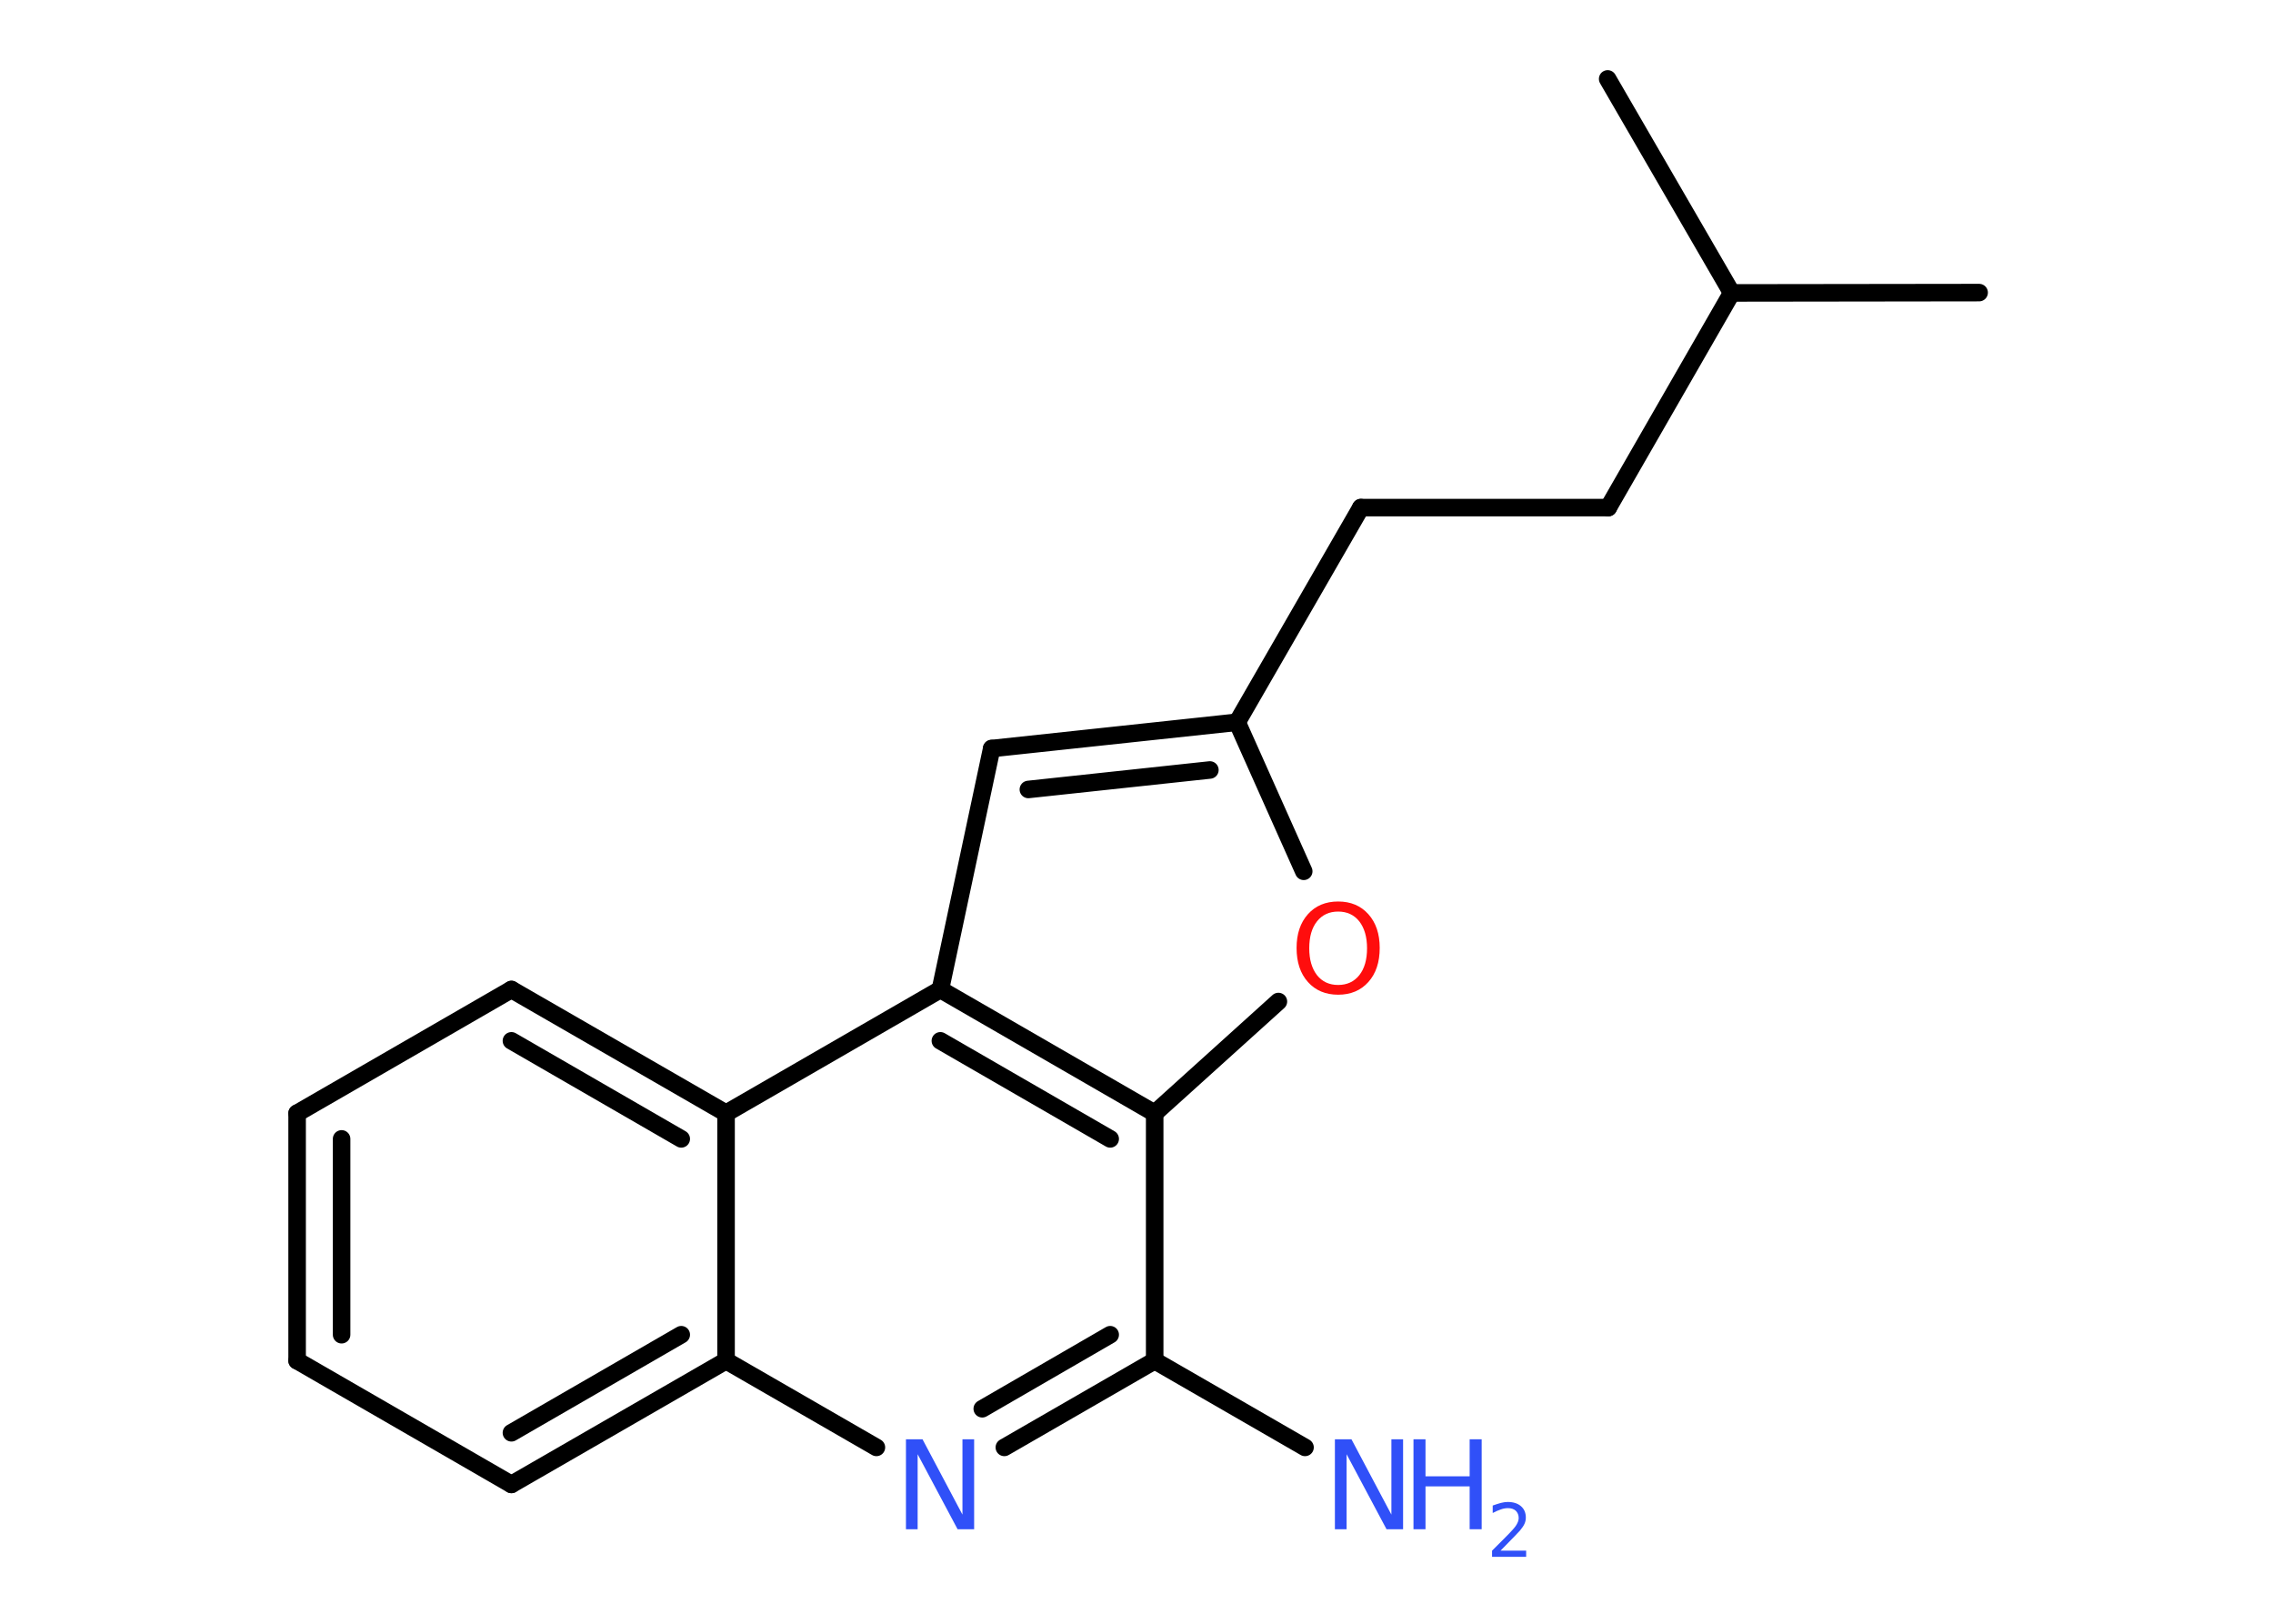 <?xml version='1.0' encoding='UTF-8'?>
<!DOCTYPE svg PUBLIC "-//W3C//DTD SVG 1.1//EN" "http://www.w3.org/Graphics/SVG/1.1/DTD/svg11.dtd">
<svg version='1.2' xmlns='http://www.w3.org/2000/svg' xmlns:xlink='http://www.w3.org/1999/xlink' width='70.0mm' height='50.0mm' viewBox='0 0 70.0 50.0'>
  <desc>Generated by the Chemistry Development Kit (http://github.com/cdk)</desc>
  <g stroke-linecap='round' stroke-linejoin='round' stroke='#000000' stroke-width='.54' fill='#3050F8'>
    <rect x='.0' y='.0' width='70.0' height='50.0' fill='#FFFFFF' stroke='none'/>
    <g id='mol1' class='mol'>
      <line id='mol1bnd1' class='bond' x1='60.95' y1='9.01' x2='53.33' y2='9.02'/>
      <line id='mol1bnd2' class='bond' x1='53.33' y1='9.02' x2='49.51' y2='2.43'/>
      <line id='mol1bnd3' class='bond' x1='53.33' y1='9.02' x2='49.53' y2='15.63'/>
      <line id='mol1bnd4' class='bond' x1='49.53' y1='15.63' x2='41.91' y2='15.63'/>
      <line id='mol1bnd5' class='bond' x1='41.91' y1='15.63' x2='38.1' y2='22.24'/>
      <g id='mol1bnd6' class='bond'>
        <line x1='38.1' y1='22.24' x2='30.54' y2='23.05'/>
        <line x1='37.26' y1='23.71' x2='31.67' y2='24.31'/>
      </g>
      <line id='mol1bnd7' class='bond' x1='30.54' y1='23.05' x2='28.96' y2='30.47'/>
      <g id='mol1bnd8' class='bond'>
        <line x1='35.56' y1='34.28' x2='28.96' y2='30.47'/>
        <line x1='34.19' y1='35.07' x2='28.96' y2='32.05'/>
      </g>
      <line id='mol1bnd9' class='bond' x1='35.56' y1='34.28' x2='39.37' y2='30.84'/>
      <line id='mol1bnd10' class='bond' x1='38.1' y1='22.24' x2='40.15' y2='26.83'/>
      <line id='mol1bnd11' class='bond' x1='35.56' y1='34.28' x2='35.56' y2='41.9'/>
      <line id='mol1bnd12' class='bond' x1='35.56' y1='41.9' x2='40.19' y2='44.57'/>
      <g id='mol1bnd13' class='bond'>
        <line x1='30.93' y1='44.57' x2='35.56' y2='41.9'/>
        <line x1='30.25' y1='43.38' x2='34.19' y2='41.1'/>
      </g>
      <line id='mol1bnd14' class='bond' x1='26.99' y1='44.57' x2='22.36' y2='41.9'/>
      <g id='mol1bnd15' class='bond'>
        <line x1='15.75' y1='45.71' x2='22.36' y2='41.9'/>
        <line x1='15.75' y1='44.12' x2='20.98' y2='41.1'/>
      </g>
      <line id='mol1bnd16' class='bond' x1='15.75' y1='45.71' x2='9.15' y2='41.9'/>
      <g id='mol1bnd17' class='bond'>
        <line x1='9.15' y1='34.28' x2='9.15' y2='41.9'/>
        <line x1='10.52' y1='35.07' x2='10.52' y2='41.1'/>
      </g>
      <line id='mol1bnd18' class='bond' x1='9.15' y1='34.28' x2='15.75' y2='30.47'/>
      <g id='mol1bnd19' class='bond'>
        <line x1='22.36' y1='34.28' x2='15.75' y2='30.47'/>
        <line x1='20.98' y1='35.07' x2='15.75' y2='32.05'/>
      </g>
      <line id='mol1bnd20' class='bond' x1='22.36' y1='41.9' x2='22.36' y2='34.28'/>
      <line id='mol1bnd21' class='bond' x1='28.96' y1='30.47' x2='22.36' y2='34.28'/>
      <path id='mol1atm10' class='atom' d='M41.21 28.07q-.41 .0 -.65 .3q-.24 .3 -.24 .83q.0 .52 .24 .83q.24 .3 .65 .3q.41 .0 .65 -.3q.24 -.3 .24 -.83q.0 -.52 -.24 -.83q-.24 -.3 -.65 -.3zM41.21 27.76q.58 .0 .93 .39q.35 .39 .35 1.04q.0 .66 -.35 1.05q-.35 .39 -.93 .39q-.58 .0 -.93 -.39q-.35 -.39 -.35 -1.05q.0 -.65 .35 -1.04q.35 -.39 .93 -.39z' stroke='none' fill='#FF0D0D'/>
      <g id='mol1atm12' class='atom'>
        <path d='M41.12 44.32h.5l1.23 2.32v-2.32h.36v2.77h-.51l-1.23 -2.31v2.31h-.36v-2.77z' stroke='none'/>
        <path d='M43.53 44.32h.37v1.14h1.36v-1.14h.37v2.77h-.37v-1.32h-1.36v1.32h-.37v-2.77z' stroke='none'/>
        <path d='M46.22 47.75h.78v.19h-1.05v-.19q.13 -.13 .35 -.35q.22 -.22 .28 -.29q.11 -.12 .15 -.21q.04 -.08 .04 -.16q.0 -.13 -.09 -.22q-.09 -.08 -.24 -.08q-.11 .0 -.22 .04q-.12 .04 -.25 .11v-.23q.14 -.05 .25 -.08q.12 -.03 .21 -.03q.26 .0 .41 .13q.15 .13 .15 .35q.0 .1 -.04 .19q-.04 .09 -.14 .21q-.03 .03 -.18 .19q-.15 .15 -.42 .43z' stroke='none'/>
      </g>
      <path id='mol1atm13' class='atom' d='M27.91 44.32h.5l1.23 2.32v-2.32h.36v2.77h-.51l-1.23 -2.31v2.31h-.36v-2.77z' stroke='none'/>
    </g>
  </g>
</svg>
